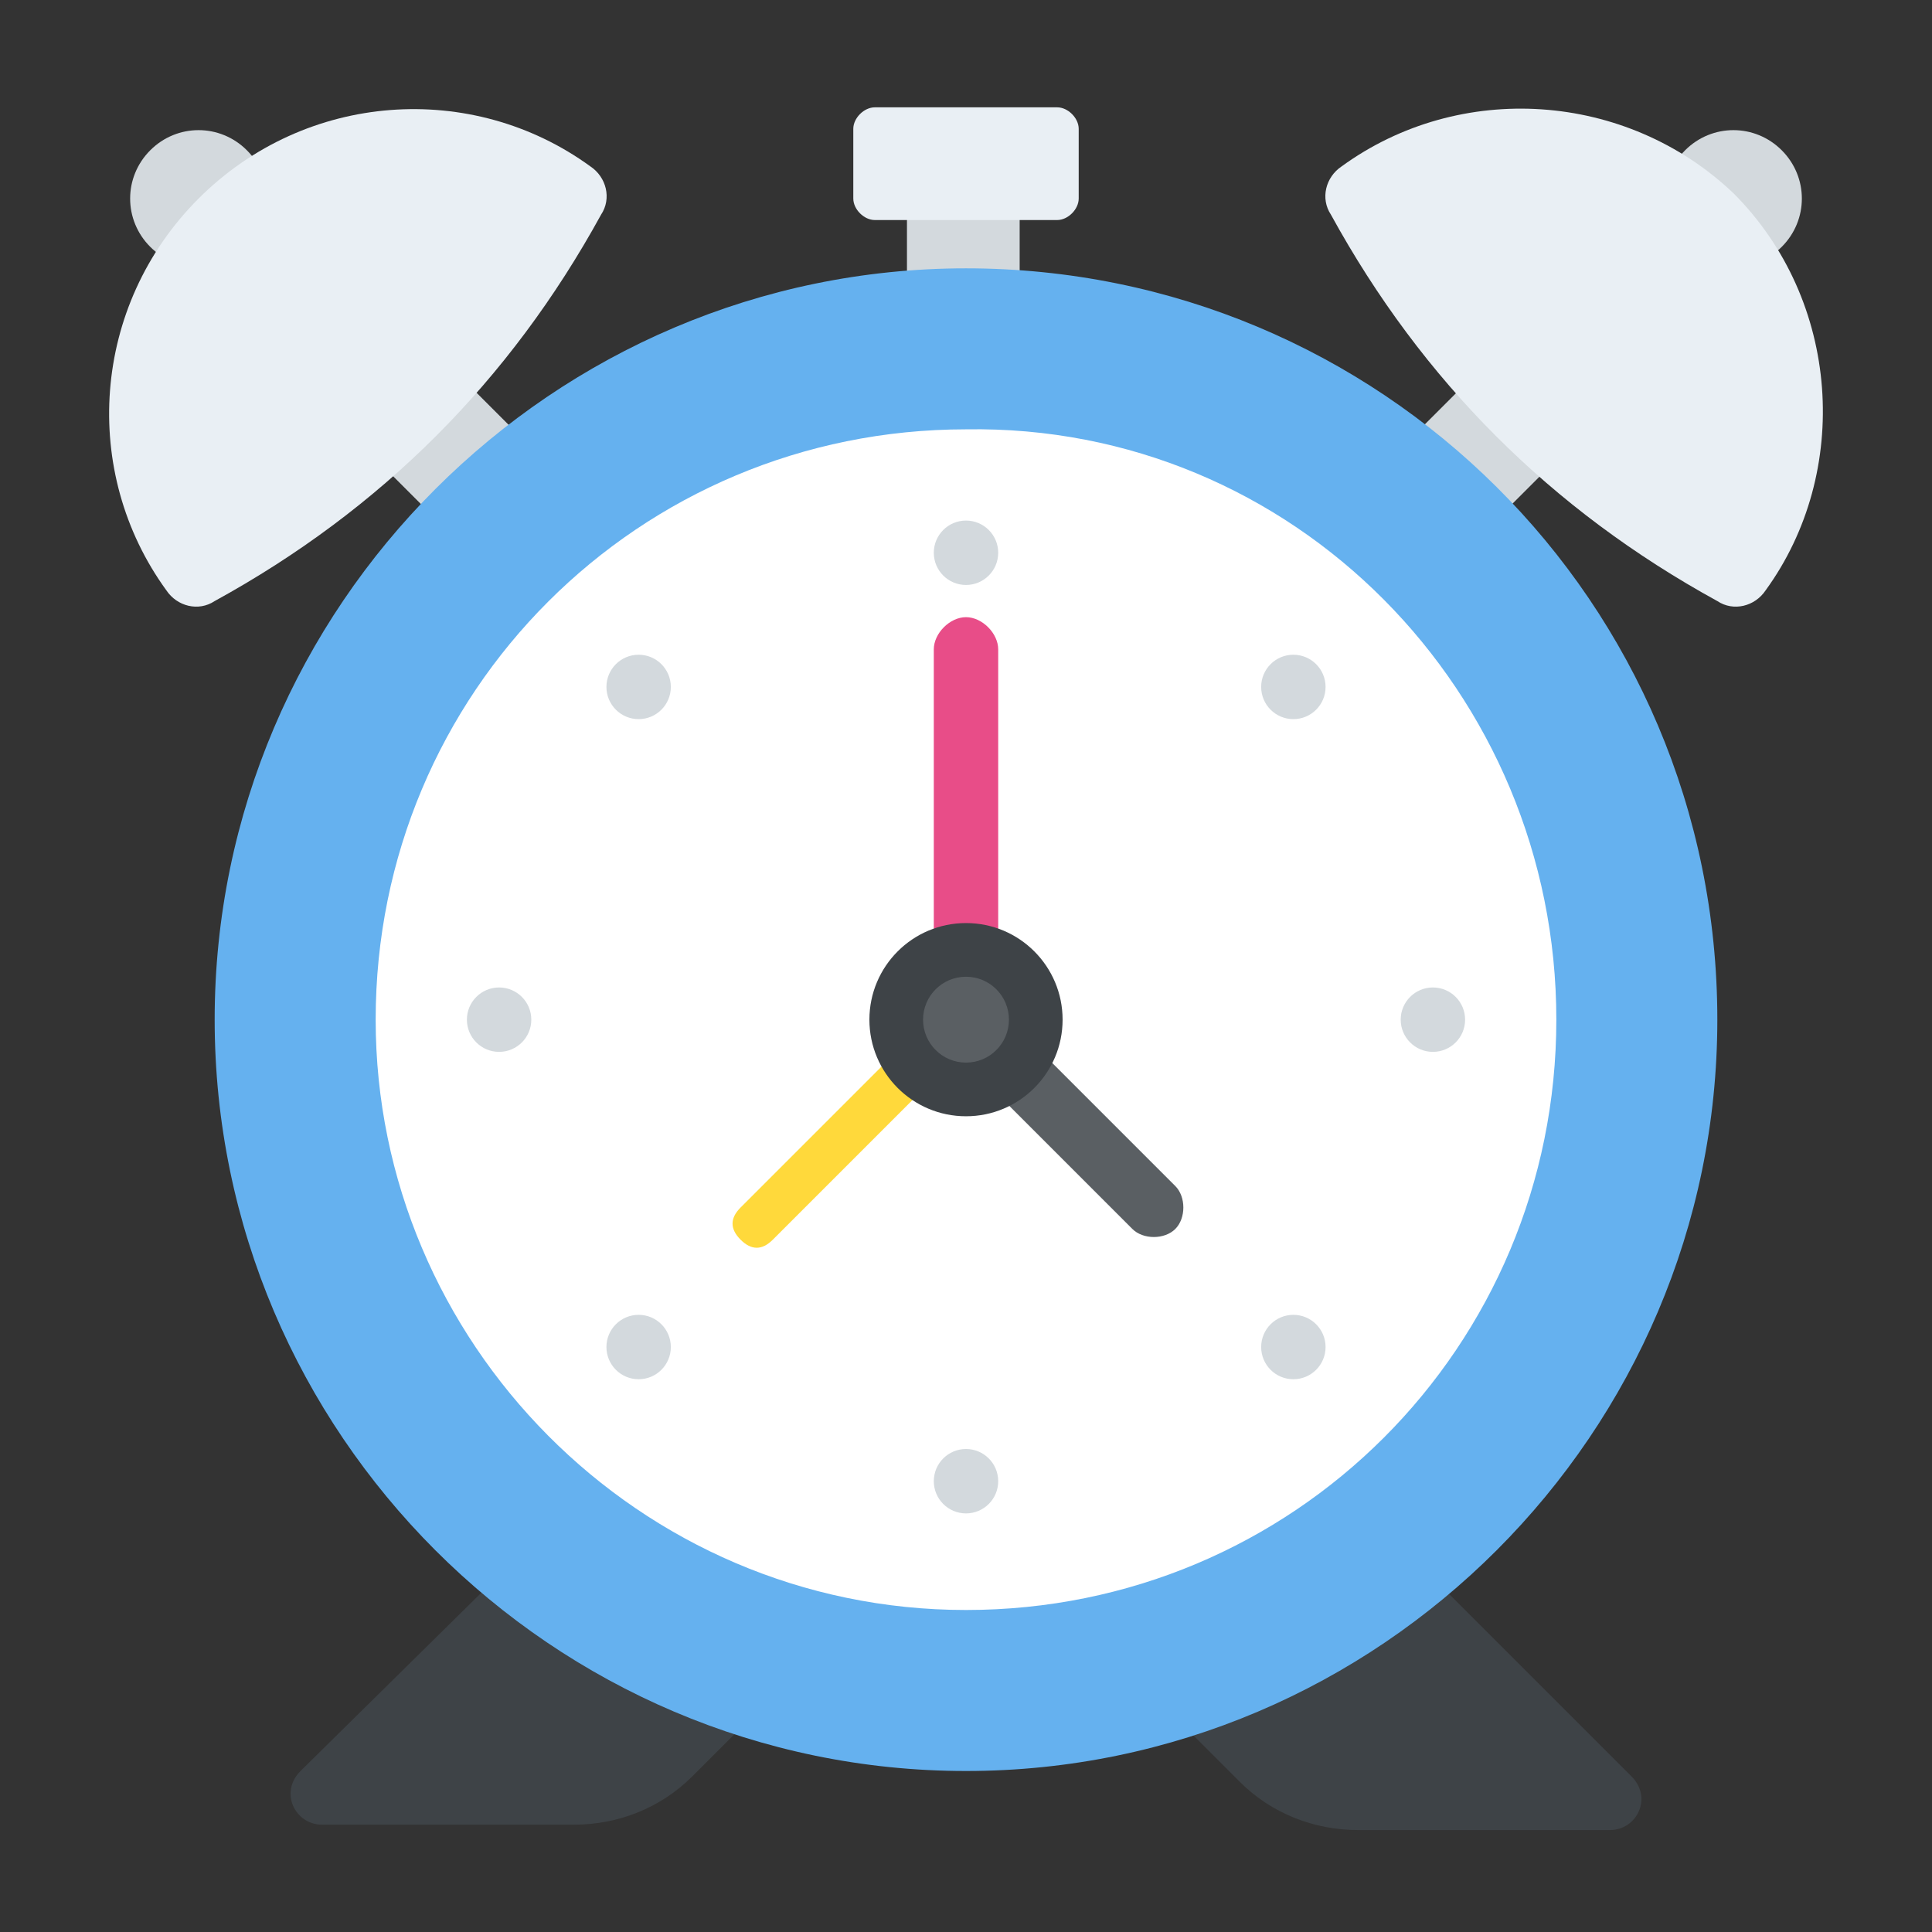 <?xml version="1.0" encoding="utf-8"?>
<!-- Generator: Adobe Illustrator 18.0.0, SVG Export Plug-In . SVG Version: 6.00 Build 0)  -->
<!DOCTYPE svg PUBLIC "-//W3C//DTD SVG 1.1//EN" "http://www.w3.org/Graphics/SVG/1.1/DTD/svg11.dtd">
<svg version="1.1" id="Layer_1" xmlns="http://www.w3.org/2000/svg" xmlns:xlink="http://www.w3.org/1999/xlink" x="0px" y="0px"
	 viewBox="0 0 36 36" enable-background="new 0 0 36 36" xml:space="preserve">
<rect x="0" y="0" width="36" height="36" fill="#333333" stroke="none"/>
<g>
	<g>
		<g>
			<g>
				
					<rect x="4.6" y="7.5" transform="matrix(-0.707 -0.707 0.707 -0.707 8.59 20.744)" fill="#D3D9DD" width="7.9" height="2.2"/>
			</g>
			<g>
				
					<rect x="23.4" y="7.5" transform="matrix(0.707 -0.707 0.707 0.707 1.952 21.9)" fill="#D3D9DD" width="7.9" height="2.2"/>
			</g>
		</g>
	</g>
	<g>
		<g>
			<g>
				<rect x="16.9" y="3.5" fill="#D3D9DD" width="2.1" height="2.4"/>
			</g>
		</g>
		<g>
			<g>
				<g>
					<g>
						<path fill="#3E4347" d="M23.3,26l7.1,7.1c0.4,0.4,0.1,1-0.4,1h-4.7c-0.8,0-1.6-0.3-2.2-0.9l-4.4-4.4"/>
					</g>
				</g>
				<g>
					<g>
						<path fill="#3E4347" d="M12.7,26L5.6,33c-0.4,0.4-0.1,1,0.4,1h4.7c0.8,0,1.6-0.3,2.2-0.9l4.4-4.4"/>
					</g>
				</g>
			</g>
			<g>
				<g>
					<g>
						<path fill="#D3D9DD" d="M4.6,2.8c0.5,0.5,0.5,1.3,0,1.8c-0.5,0.5-1.3,0.5-1.8,0c-0.5-0.5-0.5-1.3,0-1.8
							C3.3,2.3,4.1,2.3,4.6,2.8z"/>
					</g>
				</g>
				<g>
					<g>
						<path fill="#E9EFF4" d="M11,3.1c0.3,0.2,0.4,0.6,0.2,0.9C9.5,7.1,7.1,9.5,4,11.2c-0.3,0.2-0.7,0.1-0.9-0.2
							C1.5,8.8,1.7,5.7,3.7,3.7C5.7,1.7,8.8,1.5,11,3.1z"/>
					</g>
				</g>
			</g>
			<g>
				<g>
					<g>
						<path fill="#D3D9DD" d="M31.4,2.8c-0.5,0.5-0.5,1.3,0,1.8c0.5,0.5,1.3,0.5,1.8,0c0.5-0.5,0.5-1.3,0-1.8
							C32.7,2.3,31.9,2.3,31.4,2.8z"/>
					</g>
				</g>
				<g>
					<g>
						<path fill="#E9EFF4" d="M25,3.1c-0.3,0.2-0.4,0.6-0.2,0.9c1.7,3.1,4.1,5.5,7.2,7.2c0.3,0.2,0.7,0.1,0.9-0.2
							c1.6-2.2,1.4-5.4-0.6-7.4C30.3,1.7,27.2,1.5,25,3.1z"/>
					</g>
				</g>
			</g>
			<g>
				<g>
					<g>
						<g>
							<path fill="#65B1EF" d="M32,19c0,7.7-6.3,14-14,14S4,26.7,4,19c0-7.7,6.3-14,14-14S32,11.2,32,19z"/>
						</g>
					</g>
				</g>
				<g>
					<g>
						<g>
							<path fill="#FFFFFF" d="M29,19c0,6.1-4.9,11-11,11C11.9,30,7,25,7,19c0-6.1,4.9-11,11-11C24.1,7.9,29,12.9,29,19z"/>
						</g>
					</g>
				</g>
				<g>
					<g>
						<path fill="#E84D88" d="M18,19.5c-0.3,0-0.6-0.3-0.6-0.6l0-6.8c0-0.3,0.3-0.6,0.6-0.6c0.3,0,0.6,0.3,0.6,0.6l0,6.8
							C18.6,19.3,18.3,19.5,18,19.5z"/>
					</g>
				</g>
				<g>
					<g>
						<g>
							<path fill="#FFD93B" d="M13.8,23.1c-0.2-0.2-0.2-0.4,0-0.6l3.9-3.9c0.2-0.2,0.4-0.2,0.6,0c0.2,0.2,0.2,0.4,0,0.6l-3.9,3.9
								C14.2,23.3,14,23.3,13.8,23.1z"/>
						</g>
					</g>
				</g>
				<g>
					<g>
						<g>
							<path fill="#5A5F63" d="M21.1,22.9l-3.5-3.5c-0.2-0.2-0.2-0.6,0-0.8c0.2-0.2,0.6-0.2,0.8,0l3.5,3.5c0.2,0.2,0.2,0.6,0,0.8
								C21.7,23.1,21.3,23.1,21.1,22.9z"/>
						</g>
					</g>
				</g>
				<g>
					<g>
						<g>
							<circle fill="#3E4347" cx="18" cy="19" r="1.8"/>
						</g>
					</g>
				</g>
				<g>
					<g>
						<g>
							<circle fill="#5A5F63" cx="18" cy="19" r="0.8"/>
						</g>
					</g>
				</g>
				<g>
					<g>
						<g>
							<g>
								<circle fill="#D3D9DD" cx="18" cy="10.3" r="0.6"/>
							</g>
						</g>
					</g>
					<g>
						<g>
							<g>
								<circle fill="#D3D9DD" cx="11.9" cy="12.8" r="0.6"/>
							</g>
						</g>
					</g>
					<g>
						<g>
							<g>
								<circle fill="#D3D9DD" cx="9.3" cy="19" r="0.6"/>
							</g>
						</g>
					</g>
					<g>
						<g>
							<g>
								<circle fill="#D3D9DD" cx="11.9" cy="25.1" r="0.6"/>
							</g>
						</g>
					</g>
					<g>
						<g>
							<g>
								<circle fill="#D3D9DD" cx="18" cy="27.6" r="0.6"/>
							</g>
						</g>
					</g>
					<g>
						<g>
							<g>
								<circle fill="#D3D9DD" cx="24.1" cy="25.1" r="0.6"/>
							</g>
						</g>
					</g>
					<g>
						<g>
							<g>
								<circle fill="#D3D9DD" cx="26.7" cy="19" r="0.6"/>
							</g>
						</g>
					</g>
					<g>
						<g>
							<g>
								<circle fill="#D3D9DD" cx="24.1" cy="12.8" r="0.6"/>
							</g>
						</g>
					</g>
				</g>
			</g>
		</g>
		<g>
			<g>
				<path fill="#E9EFF4" d="M20.1,2.4v1.3c0,0.2-0.2,0.4-0.4,0.4h-3.4c-0.2,0-0.4-0.2-0.4-0.4V2.4c0-0.2,0.2-0.4,0.4-0.4h3.4
					C19.9,2,20.1,2.2,20.1,2.4z"/>
			</g>
		</g>
	</g>
</g>
</svg>
